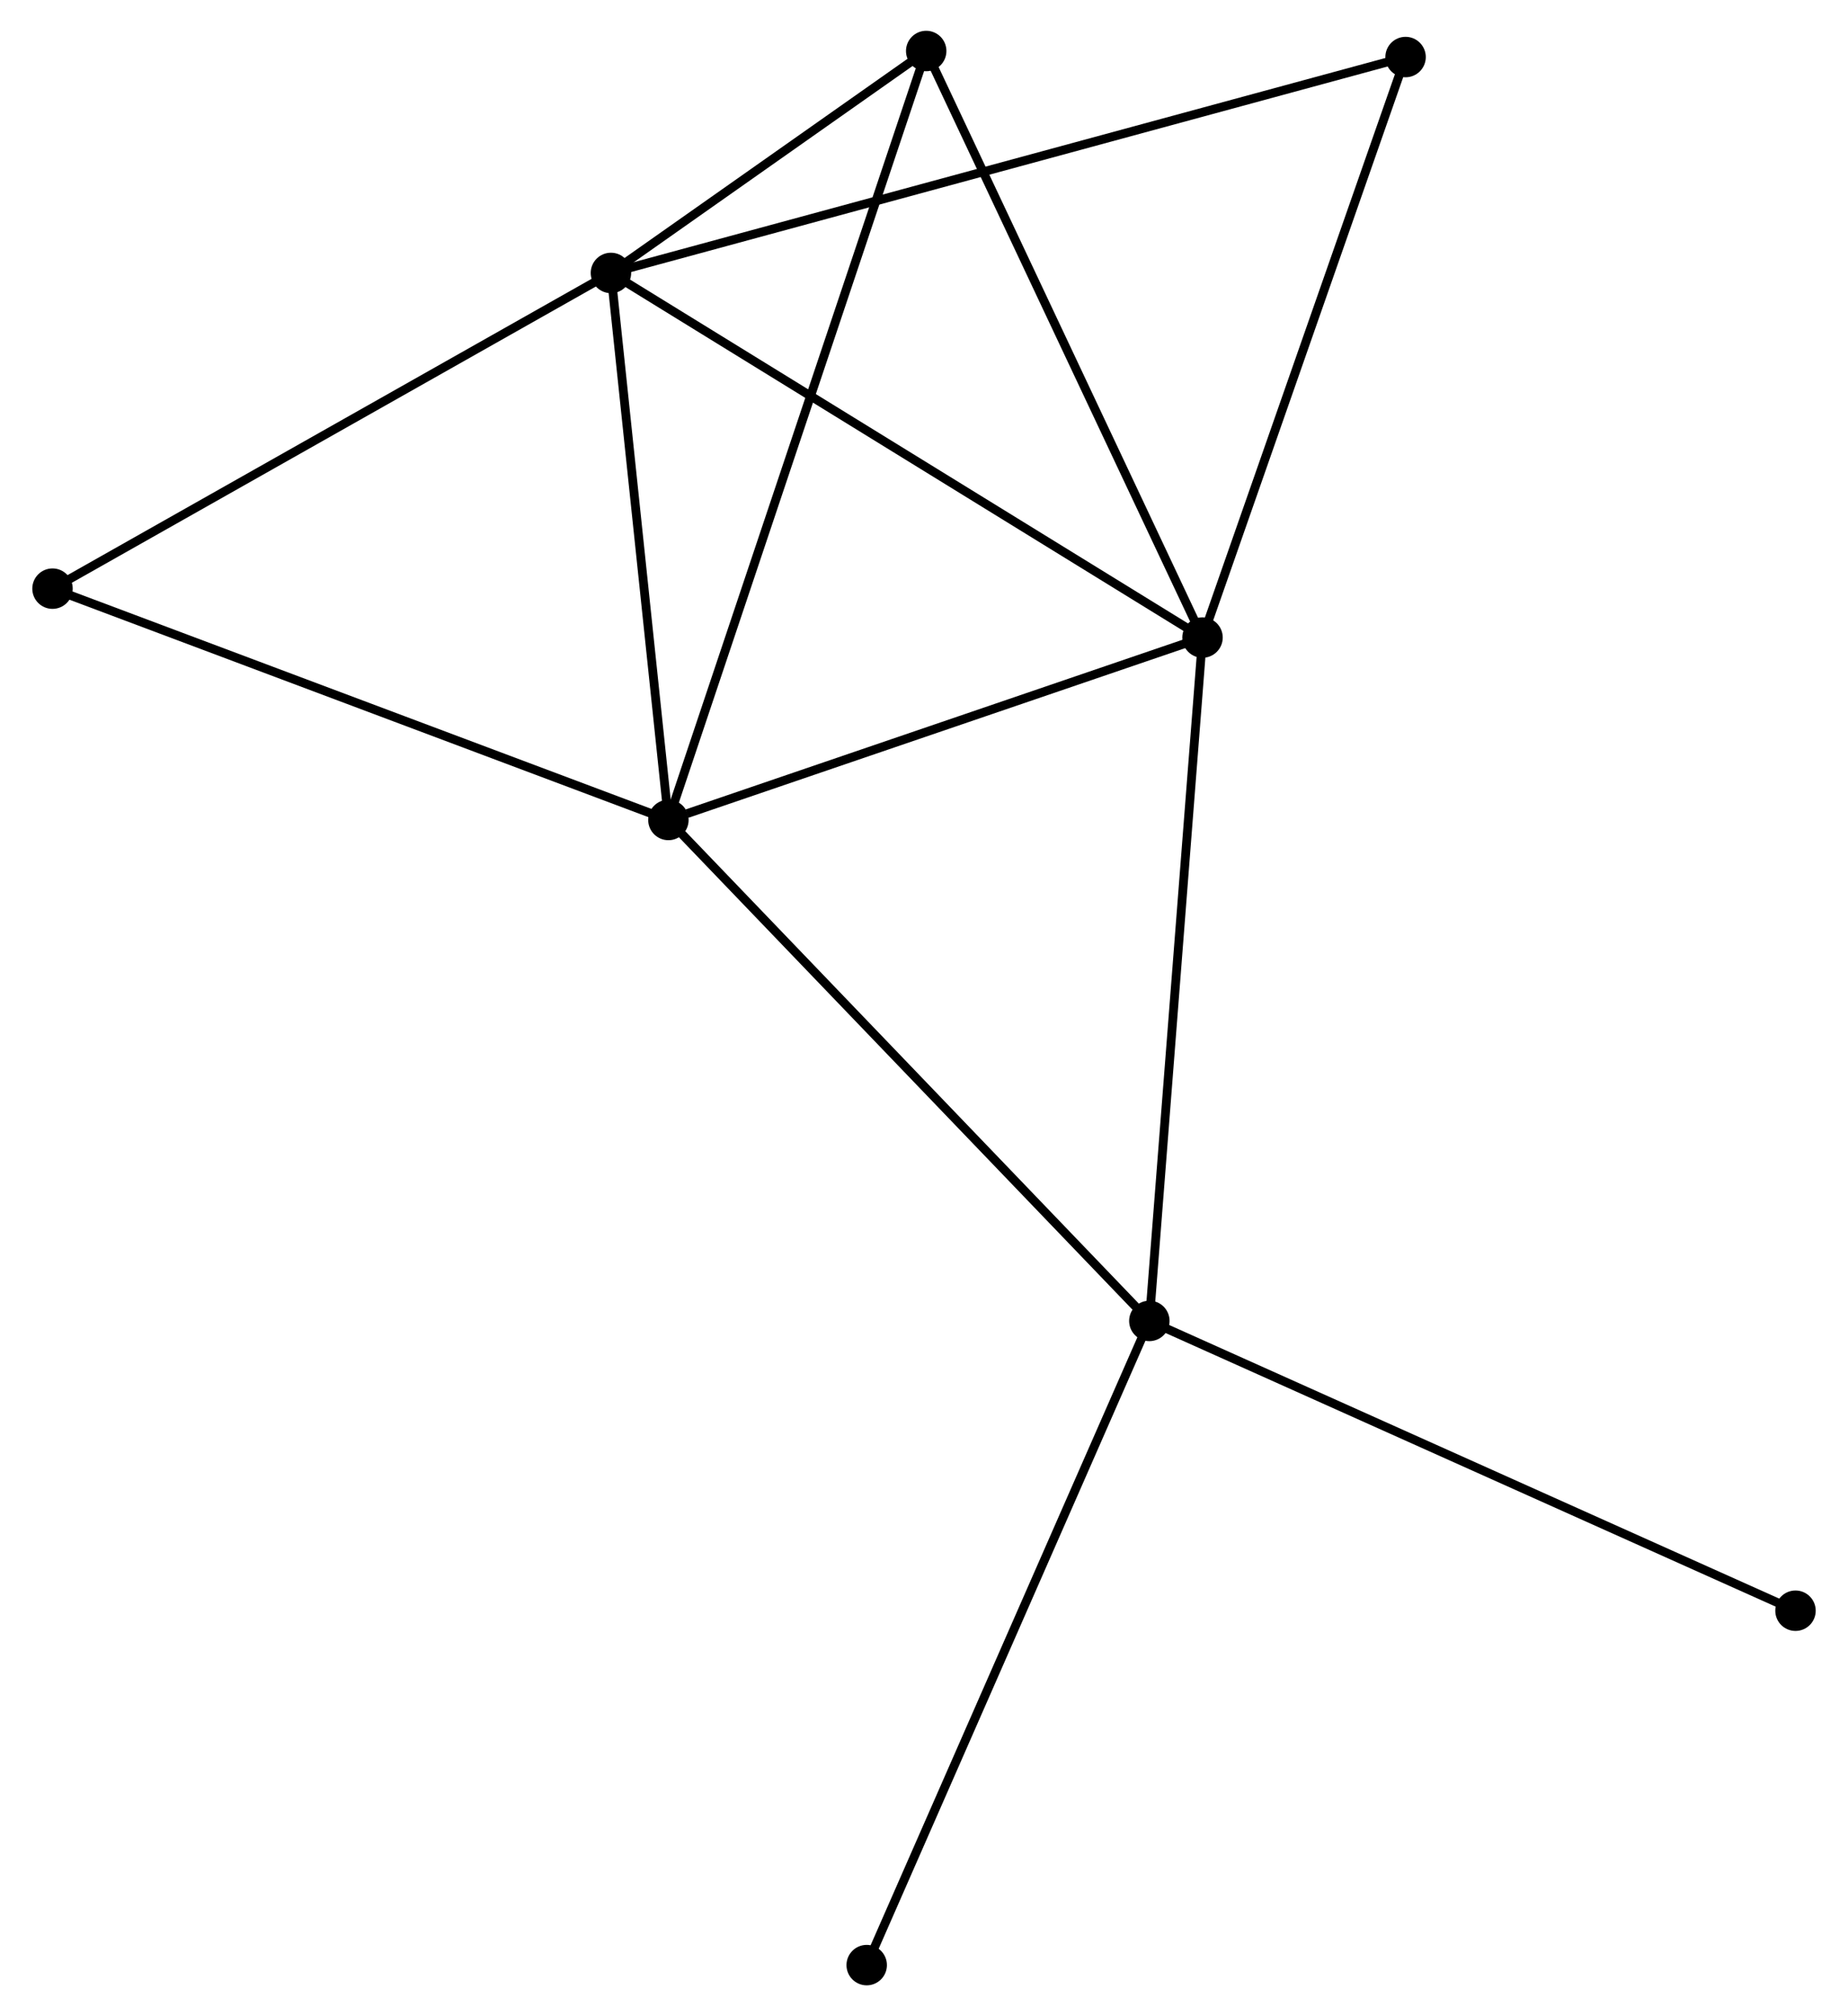 <?xml version="1.0" encoding="UTF-8" standalone="no"?>
<!DOCTYPE svg PUBLIC "-//W3C//DTD SVG 1.1//EN"
 "http://www.w3.org/Graphics/SVG/1.1/DTD/svg11.dtd">
<!-- Generated by graphviz version 2.36.0 (20140111.2315)
 -->
<!-- Title: %3 Pages: 1 -->
<svg width="210pt" height="229pt"
 viewBox="0.00 0.00 209.90 229.27" xmlns="http://www.w3.org/2000/svg" xmlns:xlink="http://www.w3.org/1999/xlink">
<g id="graph0" class="graph" transform="scale(1 1) rotate(0) translate(4 225.267)">
<title>%3</title>
<!-- 0 -->
<g id="node1" class="node"><title>0</title>
<ellipse fill="black" stroke="black" cx="65.333" cy="-194.228" rx="1.8" ry="1.8"/>
</g>
<!-- 1 -->
<g id="node2" class="node"><title>1</title>
<ellipse fill="black" stroke="black" cx="132.637" cy="-152.766" rx="1.8" ry="1.8"/>
</g>
<!-- 0&#45;&#45;1 -->
<g id="edge1" class="edge"><title>0&#45;&#45;1</title>
<path fill="none" stroke="black" d="M66.996,-193.203C76.227,-187.517 121.083,-159.884 130.785,-153.908"/>
</g>
<!-- 2 -->
<g id="node3" class="node"><title>2</title>
<ellipse fill="black" stroke="black" cx="71.872" cy="-132.022" rx="1.8" ry="1.8"/>
</g>
<!-- 0&#45;&#45;2 -->
<g id="edge2" class="edge"><title>0&#45;&#45;2</title>
<path fill="none" stroke="black" d="M65.522,-192.433C66.46,-183.509 70.618,-143.95 71.643,-134.199"/>
</g>
<!-- 4 -->
<g id="node4" class="node"><title>4</title>
<ellipse fill="black" stroke="black" cx="101.201" cy="-219.467" rx="1.8" ry="1.8"/>
</g>
<!-- 0&#45;&#45;4 -->
<g id="edge3" class="edge"><title>0&#45;&#45;4</title>
<path fill="none" stroke="black" d="M66.874,-195.313C72.774,-199.464 93.885,-214.319 99.706,-218.414"/>
</g>
<!-- 5 -->
<g id="node5" class="node"><title>5</title>
<ellipse fill="black" stroke="black" cx="155.739" cy="-218.779" rx="1.8" ry="1.8"/>
</g>
<!-- 0&#45;&#45;5 -->
<g id="edge4" class="edge"><title>0&#45;&#45;5</title>
<path fill="none" stroke="black" d="M67.221,-194.741C78.987,-197.936 142.126,-215.082 153.861,-218.269"/>
</g>
<!-- 6 -->
<g id="node6" class="node"><title>6</title>
<ellipse fill="black" stroke="black" cx="1.8" cy="-158.327" rx="1.8" ry="1.8"/>
</g>
<!-- 0&#45;&#45;6 -->
<g id="edge5" class="edge"><title>0&#45;&#45;6</title>
<path fill="none" stroke="black" d="M63.762,-193.341C55.049,-188.417 12.707,-164.49 3.549,-159.315"/>
</g>
<!-- 1&#45;&#45;2 -->
<g id="edge6" class="edge"><title>1&#45;&#45;2</title>
<path fill="none" stroke="black" d="M130.884,-152.168C122.167,-149.192 83.524,-136 73.999,-132.748"/>
</g>
<!-- 1&#45;&#45;4 -->
<g id="edge8" class="edge"><title>1&#45;&#45;4</title>
<path fill="none" stroke="black" d="M131.86,-154.415C127.549,-163.563 106.598,-208.016 102.066,-217.631"/>
</g>
<!-- 1&#45;&#45;5 -->
<g id="edge9" class="edge"><title>1&#45;&#45;5</title>
<path fill="none" stroke="black" d="M133.304,-154.671C136.677,-164.31 151.838,-207.631 155.114,-216.992"/>
</g>
<!-- 3 -->
<g id="node7" class="node"><title>3</title>
<ellipse fill="black" stroke="black" cx="126.588" cy="-75.055" rx="1.8" ry="1.8"/>
</g>
<!-- 1&#45;&#45;3 -->
<g id="edge7" class="edge"><title>1&#45;&#45;3</title>
<path fill="none" stroke="black" d="M132.488,-150.845C131.651,-140.094 127.556,-87.484 126.732,-76.909"/>
</g>
<!-- 2&#45;&#45;4 -->
<g id="edge11" class="edge"><title>2&#45;&#45;4</title>
<path fill="none" stroke="black" d="M72.485,-133.848C76.302,-145.229 96.785,-206.299 100.592,-217.65"/>
</g>
<!-- 2&#45;&#45;6 -->
<g id="edge12" class="edge"><title>2&#45;&#45;6</title>
<path fill="none" stroke="black" d="M70.14,-132.672C60.53,-136.28 13.83,-153.811 3.729,-157.603"/>
</g>
<!-- 2&#45;&#45;3 -->
<g id="edge10" class="edge"><title>2&#45;&#45;3</title>
<path fill="none" stroke="black" d="M73.225,-130.614C80.729,-122.801 117.195,-84.835 125.082,-76.623"/>
</g>
<!-- 7 -->
<g id="node8" class="node"><title>7</title>
<ellipse fill="black" stroke="black" cx="200.101" cy="-42.1" rx="1.8" ry="1.8"/>
</g>
<!-- 3&#45;&#45;7 -->
<g id="edge13" class="edge"><title>3&#45;&#45;7</title>
<path fill="none" stroke="black" d="M128.405,-74.241C138.576,-69.681 188.344,-47.371 198.348,-42.886"/>
</g>
<!-- 8 -->
<g id="node9" class="node"><title>8</title>
<ellipse fill="black" stroke="black" cx="94.431" cy="-1.8" rx="1.8" ry="1.8"/>
</g>
<!-- 3&#45;&#45;8 -->
<g id="edge14" class="edge"><title>3&#45;&#45;8</title>
<path fill="none" stroke="black" d="M125.793,-73.245C121.344,-63.109 99.574,-13.517 95.198,-3.548"/>
</g>
</g>
</svg>
